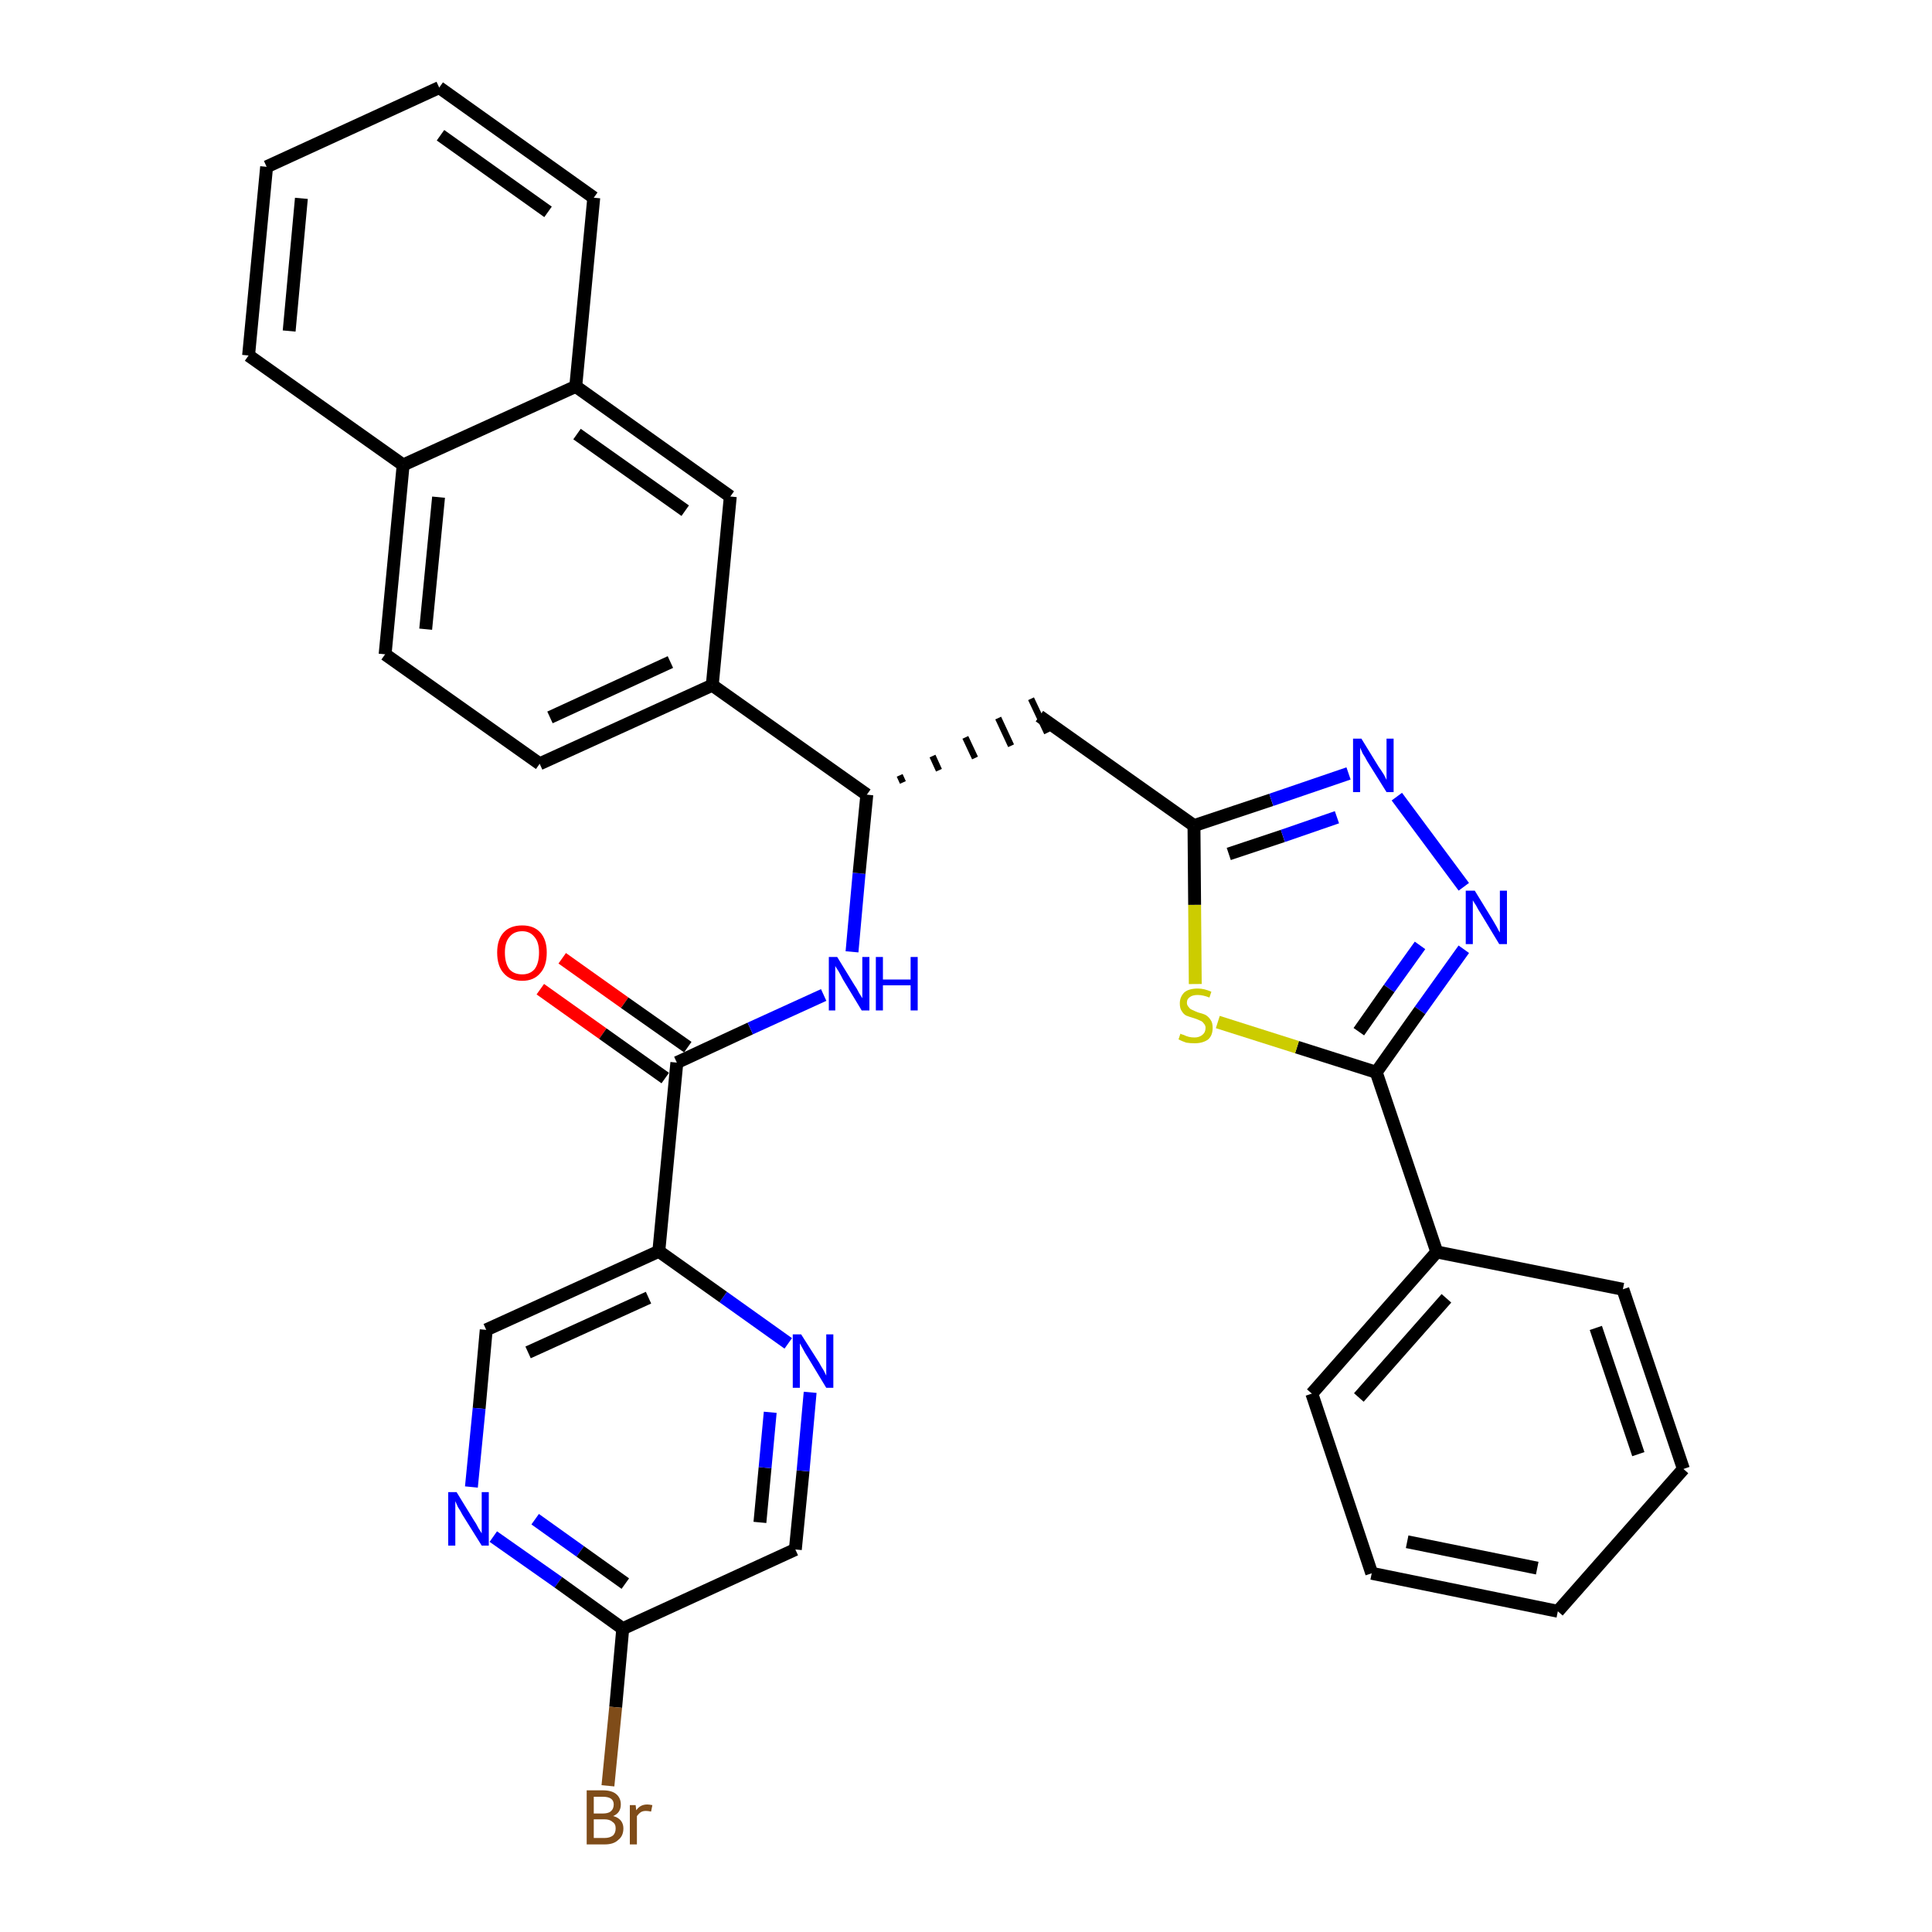 <?xml version='1.0' encoding='iso-8859-1'?>
<svg version='1.1' baseProfile='full'
              xmlns='http://www.w3.org/2000/svg'
                      xmlns:rdkit='http://www.rdkit.org/xml'
                      xmlns:xlink='http://www.w3.org/1999/xlink'
                  xml:space='preserve'
width='300px' height='300px' viewBox='0 0 300 300'>
<!-- END OF HEADER -->
<path class='bond-0 atom-0 atom-1' d='M 83.9,153.6 L 93.6,160.5' style='fill:none;fill-rule:evenodd;stroke:#FF0000;stroke-width:2.0px;stroke-linecap:butt;stroke-linejoin:miter;stroke-opacity:1' />
<path class='bond-0 atom-0 atom-1' d='M 93.6,160.5 L 103.3,167.4' style='fill:none;fill-rule:evenodd;stroke:#000000;stroke-width:2.0px;stroke-linecap:butt;stroke-linejoin:miter;stroke-opacity:1' />
<path class='bond-0 atom-0 atom-1' d='M 87.3,148.8 L 97.0,155.7' style='fill:none;fill-rule:evenodd;stroke:#FF0000;stroke-width:2.0px;stroke-linecap:butt;stroke-linejoin:miter;stroke-opacity:1' />
<path class='bond-0 atom-0 atom-1' d='M 97.0,155.7 L 106.8,162.6' style='fill:none;fill-rule:evenodd;stroke:#000000;stroke-width:2.0px;stroke-linecap:butt;stroke-linejoin:miter;stroke-opacity:1' />
<path class='bond-1 atom-1 atom-2' d='M 105.1,165.0 L 116.5,159.7' style='fill:none;fill-rule:evenodd;stroke:#000000;stroke-width:2.0px;stroke-linecap:butt;stroke-linejoin:miter;stroke-opacity:1' />
<path class='bond-1 atom-1 atom-2' d='M 116.5,159.7 L 127.9,154.5' style='fill:none;fill-rule:evenodd;stroke:#0000FF;stroke-width:2.0px;stroke-linecap:butt;stroke-linejoin:miter;stroke-opacity:1' />
<path class='bond-25 atom-1 atom-26' d='M 105.1,165.0 L 102.3,194.3' style='fill:none;fill-rule:evenodd;stroke:#000000;stroke-width:2.0px;stroke-linecap:butt;stroke-linejoin:miter;stroke-opacity:1' />
<path class='bond-2 atom-2 atom-3' d='M 132.3,147.8 L 133.4,135.6' style='fill:none;fill-rule:evenodd;stroke:#0000FF;stroke-width:2.0px;stroke-linecap:butt;stroke-linejoin:miter;stroke-opacity:1' />
<path class='bond-2 atom-2 atom-3' d='M 133.4,135.6 L 134.6,123.4' style='fill:none;fill-rule:evenodd;stroke:#000000;stroke-width:2.0px;stroke-linecap:butt;stroke-linejoin:miter;stroke-opacity:1' />
<path class='bond-3 atom-3 atom-4' d='M 140.2,121.5 L 139.7,120.4' style='fill:none;fill-rule:evenodd;stroke:#000000;stroke-width:1.0px;stroke-linecap:butt;stroke-linejoin:miter;stroke-opacity:1' />
<path class='bond-3 atom-3 atom-4' d='M 145.8,119.6 L 144.8,117.4' style='fill:none;fill-rule:evenodd;stroke:#000000;stroke-width:1.0px;stroke-linecap:butt;stroke-linejoin:miter;stroke-opacity:1' />
<path class='bond-3 atom-3 atom-4' d='M 151.4,117.7 L 149.9,114.5' style='fill:none;fill-rule:evenodd;stroke:#000000;stroke-width:1.0px;stroke-linecap:butt;stroke-linejoin:miter;stroke-opacity:1' />
<path class='bond-3 atom-3 atom-4' d='M 157.0,115.8 L 155.0,111.5' style='fill:none;fill-rule:evenodd;stroke:#000000;stroke-width:1.0px;stroke-linecap:butt;stroke-linejoin:miter;stroke-opacity:1' />
<path class='bond-3 atom-3 atom-4' d='M 162.6,113.8 L 160.1,108.5' style='fill:none;fill-rule:evenodd;stroke:#000000;stroke-width:1.0px;stroke-linecap:butt;stroke-linejoin:miter;stroke-opacity:1' />
<path class='bond-15 atom-3 atom-16' d='M 134.6,123.4 L 110.6,106.4' style='fill:none;fill-rule:evenodd;stroke:#000000;stroke-width:2.0px;stroke-linecap:butt;stroke-linejoin:miter;stroke-opacity:1' />
<path class='bond-4 atom-4 atom-5' d='M 161.4,111.2 L 185.4,128.2' style='fill:none;fill-rule:evenodd;stroke:#000000;stroke-width:2.0px;stroke-linecap:butt;stroke-linejoin:miter;stroke-opacity:1' />
<path class='bond-5 atom-5 atom-6' d='M 185.4,128.2 L 197.4,124.2' style='fill:none;fill-rule:evenodd;stroke:#000000;stroke-width:2.0px;stroke-linecap:butt;stroke-linejoin:miter;stroke-opacity:1' />
<path class='bond-5 atom-5 atom-6' d='M 197.4,124.2 L 209.4,120.1' style='fill:none;fill-rule:evenodd;stroke:#0000FF;stroke-width:2.0px;stroke-linecap:butt;stroke-linejoin:miter;stroke-opacity:1' />
<path class='bond-5 atom-5 atom-6' d='M 190.8,132.6 L 199.2,129.8' style='fill:none;fill-rule:evenodd;stroke:#000000;stroke-width:2.0px;stroke-linecap:butt;stroke-linejoin:miter;stroke-opacity:1' />
<path class='bond-5 atom-5 atom-6' d='M 199.2,129.8 L 207.6,126.9' style='fill:none;fill-rule:evenodd;stroke:#0000FF;stroke-width:2.0px;stroke-linecap:butt;stroke-linejoin:miter;stroke-opacity:1' />
<path class='bond-32 atom-15 atom-5' d='M 185.6,152.8 L 185.5,140.5' style='fill:none;fill-rule:evenodd;stroke:#CCCC00;stroke-width:2.0px;stroke-linecap:butt;stroke-linejoin:miter;stroke-opacity:1' />
<path class='bond-32 atom-15 atom-5' d='M 185.5,140.5 L 185.4,128.2' style='fill:none;fill-rule:evenodd;stroke:#000000;stroke-width:2.0px;stroke-linecap:butt;stroke-linejoin:miter;stroke-opacity:1' />
<path class='bond-6 atom-6 atom-7' d='M 216.9,123.7 L 227.3,137.7' style='fill:none;fill-rule:evenodd;stroke:#0000FF;stroke-width:2.0px;stroke-linecap:butt;stroke-linejoin:miter;stroke-opacity:1' />
<path class='bond-7 atom-7 atom-8' d='M 227.3,147.4 L 220.5,156.9' style='fill:none;fill-rule:evenodd;stroke:#0000FF;stroke-width:2.0px;stroke-linecap:butt;stroke-linejoin:miter;stroke-opacity:1' />
<path class='bond-7 atom-7 atom-8' d='M 220.5,156.9 L 213.7,166.5' style='fill:none;fill-rule:evenodd;stroke:#000000;stroke-width:2.0px;stroke-linecap:butt;stroke-linejoin:miter;stroke-opacity:1' />
<path class='bond-7 atom-7 atom-8' d='M 220.5,146.8 L 215.7,153.5' style='fill:none;fill-rule:evenodd;stroke:#0000FF;stroke-width:2.0px;stroke-linecap:butt;stroke-linejoin:miter;stroke-opacity:1' />
<path class='bond-7 atom-7 atom-8' d='M 215.7,153.5 L 211.0,160.2' style='fill:none;fill-rule:evenodd;stroke:#000000;stroke-width:2.0px;stroke-linecap:butt;stroke-linejoin:miter;stroke-opacity:1' />
<path class='bond-8 atom-8 atom-9' d='M 213.7,166.5 L 223.1,194.4' style='fill:none;fill-rule:evenodd;stroke:#000000;stroke-width:2.0px;stroke-linecap:butt;stroke-linejoin:miter;stroke-opacity:1' />
<path class='bond-14 atom-8 atom-15' d='M 213.7,166.5 L 201.4,162.6' style='fill:none;fill-rule:evenodd;stroke:#000000;stroke-width:2.0px;stroke-linecap:butt;stroke-linejoin:miter;stroke-opacity:1' />
<path class='bond-14 atom-8 atom-15' d='M 201.4,162.6 L 189.1,158.7' style='fill:none;fill-rule:evenodd;stroke:#CCCC00;stroke-width:2.0px;stroke-linecap:butt;stroke-linejoin:miter;stroke-opacity:1' />
<path class='bond-9 atom-9 atom-10' d='M 223.1,194.4 L 203.7,216.4' style='fill:none;fill-rule:evenodd;stroke:#000000;stroke-width:2.0px;stroke-linecap:butt;stroke-linejoin:miter;stroke-opacity:1' />
<path class='bond-9 atom-9 atom-10' d='M 224.6,201.6 L 211.0,217.0' style='fill:none;fill-rule:evenodd;stroke:#000000;stroke-width:2.0px;stroke-linecap:butt;stroke-linejoin:miter;stroke-opacity:1' />
<path class='bond-35 atom-14 atom-9' d='M 252.0,200.2 L 223.1,194.4' style='fill:none;fill-rule:evenodd;stroke:#000000;stroke-width:2.0px;stroke-linecap:butt;stroke-linejoin:miter;stroke-opacity:1' />
<path class='bond-10 atom-10 atom-11' d='M 203.7,216.4 L 213.0,244.3' style='fill:none;fill-rule:evenodd;stroke:#000000;stroke-width:2.0px;stroke-linecap:butt;stroke-linejoin:miter;stroke-opacity:1' />
<path class='bond-11 atom-11 atom-12' d='M 213.0,244.3 L 241.9,250.2' style='fill:none;fill-rule:evenodd;stroke:#000000;stroke-width:2.0px;stroke-linecap:butt;stroke-linejoin:miter;stroke-opacity:1' />
<path class='bond-11 atom-11 atom-12' d='M 218.5,239.4 L 238.7,243.5' style='fill:none;fill-rule:evenodd;stroke:#000000;stroke-width:2.0px;stroke-linecap:butt;stroke-linejoin:miter;stroke-opacity:1' />
<path class='bond-12 atom-12 atom-13' d='M 241.9,250.2 L 261.4,228.1' style='fill:none;fill-rule:evenodd;stroke:#000000;stroke-width:2.0px;stroke-linecap:butt;stroke-linejoin:miter;stroke-opacity:1' />
<path class='bond-13 atom-13 atom-14' d='M 261.4,228.1 L 252.0,200.2' style='fill:none;fill-rule:evenodd;stroke:#000000;stroke-width:2.0px;stroke-linecap:butt;stroke-linejoin:miter;stroke-opacity:1' />
<path class='bond-13 atom-13 atom-14' d='M 254.4,225.8 L 247.8,206.2' style='fill:none;fill-rule:evenodd;stroke:#000000;stroke-width:2.0px;stroke-linecap:butt;stroke-linejoin:miter;stroke-opacity:1' />
<path class='bond-16 atom-16 atom-17' d='M 110.6,106.4 L 83.8,118.6' style='fill:none;fill-rule:evenodd;stroke:#000000;stroke-width:2.0px;stroke-linecap:butt;stroke-linejoin:miter;stroke-opacity:1' />
<path class='bond-16 atom-16 atom-17' d='M 104.1,102.8 L 85.4,111.4' style='fill:none;fill-rule:evenodd;stroke:#000000;stroke-width:2.0px;stroke-linecap:butt;stroke-linejoin:miter;stroke-opacity:1' />
<path class='bond-33 atom-25 atom-16' d='M 113.4,77.1 L 110.6,106.4' style='fill:none;fill-rule:evenodd;stroke:#000000;stroke-width:2.0px;stroke-linecap:butt;stroke-linejoin:miter;stroke-opacity:1' />
<path class='bond-17 atom-17 atom-18' d='M 83.8,118.6 L 59.8,101.6' style='fill:none;fill-rule:evenodd;stroke:#000000;stroke-width:2.0px;stroke-linecap:butt;stroke-linejoin:miter;stroke-opacity:1' />
<path class='bond-18 atom-18 atom-19' d='M 59.8,101.6 L 62.6,72.2' style='fill:none;fill-rule:evenodd;stroke:#000000;stroke-width:2.0px;stroke-linecap:butt;stroke-linejoin:miter;stroke-opacity:1' />
<path class='bond-18 atom-18 atom-19' d='M 66.1,97.7 L 68.1,77.2' style='fill:none;fill-rule:evenodd;stroke:#000000;stroke-width:2.0px;stroke-linecap:butt;stroke-linejoin:miter;stroke-opacity:1' />
<path class='bond-19 atom-19 atom-20' d='M 62.6,72.2 L 38.6,55.2' style='fill:none;fill-rule:evenodd;stroke:#000000;stroke-width:2.0px;stroke-linecap:butt;stroke-linejoin:miter;stroke-opacity:1' />
<path class='bond-36 atom-24 atom-19' d='M 89.4,60.0 L 62.6,72.2' style='fill:none;fill-rule:evenodd;stroke:#000000;stroke-width:2.0px;stroke-linecap:butt;stroke-linejoin:miter;stroke-opacity:1' />
<path class='bond-20 atom-20 atom-21' d='M 38.6,55.2 L 41.4,25.9' style='fill:none;fill-rule:evenodd;stroke:#000000;stroke-width:2.0px;stroke-linecap:butt;stroke-linejoin:miter;stroke-opacity:1' />
<path class='bond-20 atom-20 atom-21' d='M 44.9,51.4 L 46.8,30.8' style='fill:none;fill-rule:evenodd;stroke:#000000;stroke-width:2.0px;stroke-linecap:butt;stroke-linejoin:miter;stroke-opacity:1' />
<path class='bond-21 atom-21 atom-22' d='M 41.4,25.9 L 68.2,13.6' style='fill:none;fill-rule:evenodd;stroke:#000000;stroke-width:2.0px;stroke-linecap:butt;stroke-linejoin:miter;stroke-opacity:1' />
<path class='bond-22 atom-22 atom-23' d='M 68.2,13.6 L 92.2,30.7' style='fill:none;fill-rule:evenodd;stroke:#000000;stroke-width:2.0px;stroke-linecap:butt;stroke-linejoin:miter;stroke-opacity:1' />
<path class='bond-22 atom-22 atom-23' d='M 68.4,21.0 L 85.1,32.9' style='fill:none;fill-rule:evenodd;stroke:#000000;stroke-width:2.0px;stroke-linecap:butt;stroke-linejoin:miter;stroke-opacity:1' />
<path class='bond-23 atom-23 atom-24' d='M 92.2,30.7 L 89.4,60.0' style='fill:none;fill-rule:evenodd;stroke:#000000;stroke-width:2.0px;stroke-linecap:butt;stroke-linejoin:miter;stroke-opacity:1' />
<path class='bond-24 atom-24 atom-25' d='M 89.4,60.0 L 113.4,77.1' style='fill:none;fill-rule:evenodd;stroke:#000000;stroke-width:2.0px;stroke-linecap:butt;stroke-linejoin:miter;stroke-opacity:1' />
<path class='bond-24 atom-24 atom-25' d='M 89.6,67.4 L 106.4,79.3' style='fill:none;fill-rule:evenodd;stroke:#000000;stroke-width:2.0px;stroke-linecap:butt;stroke-linejoin:miter;stroke-opacity:1' />
<path class='bond-26 atom-26 atom-27' d='M 102.3,194.3 L 75.5,206.5' style='fill:none;fill-rule:evenodd;stroke:#000000;stroke-width:2.0px;stroke-linecap:butt;stroke-linejoin:miter;stroke-opacity:1' />
<path class='bond-26 atom-26 atom-27' d='M 100.7,201.5 L 82.0,210.0' style='fill:none;fill-rule:evenodd;stroke:#000000;stroke-width:2.0px;stroke-linecap:butt;stroke-linejoin:miter;stroke-opacity:1' />
<path class='bond-34 atom-32 atom-26' d='M 122.4,208.6 L 112.3,201.4' style='fill:none;fill-rule:evenodd;stroke:#0000FF;stroke-width:2.0px;stroke-linecap:butt;stroke-linejoin:miter;stroke-opacity:1' />
<path class='bond-34 atom-32 atom-26' d='M 112.3,201.4 L 102.3,194.3' style='fill:none;fill-rule:evenodd;stroke:#000000;stroke-width:2.0px;stroke-linecap:butt;stroke-linejoin:miter;stroke-opacity:1' />
<path class='bond-27 atom-27 atom-28' d='M 75.5,206.5 L 74.4,218.7' style='fill:none;fill-rule:evenodd;stroke:#000000;stroke-width:2.0px;stroke-linecap:butt;stroke-linejoin:miter;stroke-opacity:1' />
<path class='bond-27 atom-27 atom-28' d='M 74.4,218.7 L 73.2,230.9' style='fill:none;fill-rule:evenodd;stroke:#0000FF;stroke-width:2.0px;stroke-linecap:butt;stroke-linejoin:miter;stroke-opacity:1' />
<path class='bond-28 atom-28 atom-29' d='M 76.6,238.6 L 86.7,245.7' style='fill:none;fill-rule:evenodd;stroke:#0000FF;stroke-width:2.0px;stroke-linecap:butt;stroke-linejoin:miter;stroke-opacity:1' />
<path class='bond-28 atom-28 atom-29' d='M 86.7,245.7 L 96.7,252.9' style='fill:none;fill-rule:evenodd;stroke:#000000;stroke-width:2.0px;stroke-linecap:butt;stroke-linejoin:miter;stroke-opacity:1' />
<path class='bond-28 atom-28 atom-29' d='M 83.1,235.9 L 90.1,240.9' style='fill:none;fill-rule:evenodd;stroke:#0000FF;stroke-width:2.0px;stroke-linecap:butt;stroke-linejoin:miter;stroke-opacity:1' />
<path class='bond-28 atom-28 atom-29' d='M 90.1,240.9 L 97.1,245.9' style='fill:none;fill-rule:evenodd;stroke:#000000;stroke-width:2.0px;stroke-linecap:butt;stroke-linejoin:miter;stroke-opacity:1' />
<path class='bond-29 atom-29 atom-30' d='M 96.7,252.9 L 95.6,265.1' style='fill:none;fill-rule:evenodd;stroke:#000000;stroke-width:2.0px;stroke-linecap:butt;stroke-linejoin:miter;stroke-opacity:1' />
<path class='bond-29 atom-29 atom-30' d='M 95.6,265.1 L 94.4,277.3' style='fill:none;fill-rule:evenodd;stroke:#7F4C19;stroke-width:2.0px;stroke-linecap:butt;stroke-linejoin:miter;stroke-opacity:1' />
<path class='bond-30 atom-29 atom-31' d='M 96.7,252.9 L 123.5,240.6' style='fill:none;fill-rule:evenodd;stroke:#000000;stroke-width:2.0px;stroke-linecap:butt;stroke-linejoin:miter;stroke-opacity:1' />
<path class='bond-31 atom-31 atom-32' d='M 123.5,240.6 L 124.7,228.4' style='fill:none;fill-rule:evenodd;stroke:#000000;stroke-width:2.0px;stroke-linecap:butt;stroke-linejoin:miter;stroke-opacity:1' />
<path class='bond-31 atom-31 atom-32' d='M 124.7,228.4 L 125.8,216.2' style='fill:none;fill-rule:evenodd;stroke:#0000FF;stroke-width:2.0px;stroke-linecap:butt;stroke-linejoin:miter;stroke-opacity:1' />
<path class='bond-31 atom-31 atom-32' d='M 118.0,236.4 L 118.8,227.9' style='fill:none;fill-rule:evenodd;stroke:#000000;stroke-width:2.0px;stroke-linecap:butt;stroke-linejoin:miter;stroke-opacity:1' />
<path class='bond-31 atom-31 atom-32' d='M 118.8,227.9 L 119.6,219.3' style='fill:none;fill-rule:evenodd;stroke:#0000FF;stroke-width:2.0px;stroke-linecap:butt;stroke-linejoin:miter;stroke-opacity:1' />
<path  class='atom-0' d='M 77.2 147.9
Q 77.2 145.9, 78.2 144.8
Q 79.2 143.7, 81.1 143.7
Q 82.9 143.7, 83.9 144.8
Q 84.9 145.9, 84.9 147.9
Q 84.9 150.0, 83.9 151.1
Q 82.9 152.3, 81.1 152.3
Q 79.2 152.3, 78.2 151.1
Q 77.2 150.0, 77.2 147.9
M 81.1 151.3
Q 82.3 151.3, 83.0 150.5
Q 83.7 149.6, 83.7 147.9
Q 83.7 146.3, 83.0 145.5
Q 82.3 144.6, 81.1 144.6
Q 79.8 144.6, 79.1 145.5
Q 78.4 146.3, 78.4 147.9
Q 78.4 149.6, 79.1 150.5
Q 79.8 151.3, 81.1 151.3
' fill='#FF0000'/>
<path  class='atom-2' d='M 130.0 148.6
L 132.7 153.0
Q 133.0 153.4, 133.4 154.2
Q 133.9 155.0, 133.9 155.0
L 133.9 148.6
L 135.0 148.6
L 135.0 156.9
L 133.8 156.9
L 130.9 152.1
Q 130.6 151.5, 130.2 150.8
Q 129.8 150.2, 129.7 150.0
L 129.7 156.9
L 128.7 156.9
L 128.7 148.6
L 130.0 148.6
' fill='#0000FF'/>
<path  class='atom-2' d='M 136.0 148.6
L 137.1 148.6
L 137.1 152.1
L 141.4 152.1
L 141.4 148.6
L 142.5 148.6
L 142.5 156.9
L 141.4 156.9
L 141.4 153.0
L 137.1 153.0
L 137.1 156.9
L 136.0 156.9
L 136.0 148.6
' fill='#0000FF'/>
<path  class='atom-6' d='M 211.4 114.7
L 214.1 119.1
Q 214.4 119.5, 214.9 120.3
Q 215.3 121.1, 215.3 121.1
L 215.3 114.7
L 216.4 114.7
L 216.4 123.0
L 215.3 123.0
L 212.3 118.2
Q 212.0 117.6, 211.6 117.0
Q 211.3 116.3, 211.2 116.1
L 211.2 123.0
L 210.1 123.0
L 210.1 114.7
L 211.4 114.7
' fill='#0000FF'/>
<path  class='atom-7' d='M 229.0 138.3
L 231.7 142.7
Q 232.0 143.2, 232.4 143.9
Q 232.8 144.7, 232.9 144.8
L 232.9 138.3
L 234.0 138.3
L 234.0 146.6
L 232.8 146.6
L 229.9 141.8
Q 229.5 141.2, 229.2 140.6
Q 228.8 140.0, 228.7 139.8
L 228.7 146.6
L 227.6 146.6
L 227.6 138.3
L 229.0 138.3
' fill='#0000FF'/>
<path  class='atom-15' d='M 183.3 160.5
Q 183.4 160.6, 183.8 160.7
Q 184.2 160.9, 184.6 161.0
Q 185.0 161.1, 185.5 161.1
Q 186.2 161.1, 186.7 160.7
Q 187.2 160.3, 187.2 159.6
Q 187.2 159.2, 186.9 158.9
Q 186.7 158.6, 186.4 158.5
Q 186.0 158.3, 185.4 158.1
Q 184.7 157.9, 184.2 157.7
Q 183.8 157.5, 183.5 157.0
Q 183.2 156.6, 183.2 155.8
Q 183.2 154.8, 183.9 154.1
Q 184.6 153.5, 186.0 153.5
Q 187.0 153.5, 188.1 154.0
L 187.8 154.9
Q 186.8 154.5, 186.0 154.5
Q 185.2 154.5, 184.8 154.8
Q 184.3 155.1, 184.3 155.7
Q 184.3 156.1, 184.6 156.4
Q 184.8 156.7, 185.1 156.8
Q 185.5 157.0, 186.0 157.2
Q 186.8 157.4, 187.2 157.6
Q 187.7 157.9, 188.0 158.4
Q 188.3 158.8, 188.3 159.6
Q 188.3 160.8, 187.6 161.4
Q 186.8 162.0, 185.5 162.0
Q 184.8 162.0, 184.2 161.9
Q 183.6 161.7, 183.0 161.4
L 183.3 160.5
' fill='#CCCC00'/>
<path  class='atom-28' d='M 70.9 231.7
L 73.6 236.1
Q 73.9 236.5, 74.3 237.3
Q 74.8 238.1, 74.8 238.1
L 74.8 231.7
L 75.9 231.7
L 75.9 240.0
L 74.8 240.0
L 71.8 235.2
Q 71.5 234.6, 71.1 234.0
Q 70.8 233.3, 70.7 233.1
L 70.7 240.0
L 69.6 240.0
L 69.6 231.7
L 70.9 231.7
' fill='#0000FF'/>
<path  class='atom-30' d='M 95.2 282.0
Q 96.0 282.2, 96.4 282.7
Q 96.8 283.2, 96.8 283.9
Q 96.8 285.1, 96.0 285.7
Q 95.3 286.4, 93.9 286.4
L 91.1 286.4
L 91.1 278.0
L 93.6 278.0
Q 95.0 278.0, 95.7 278.6
Q 96.4 279.2, 96.4 280.2
Q 96.4 281.5, 95.2 282.0
M 92.2 279.0
L 92.2 281.6
L 93.6 281.6
Q 94.4 281.6, 94.8 281.3
Q 95.3 280.9, 95.3 280.2
Q 95.3 279.0, 93.6 279.0
L 92.2 279.0
M 93.9 285.4
Q 94.7 285.4, 95.2 285.0
Q 95.6 284.6, 95.6 283.9
Q 95.6 283.2, 95.1 282.9
Q 94.7 282.5, 93.8 282.5
L 92.2 282.5
L 92.2 285.4
L 93.9 285.4
' fill='#7F4C19'/>
<path  class='atom-30' d='M 98.7 280.3
L 98.8 281.1
Q 99.4 280.2, 100.5 280.2
Q 100.8 280.2, 101.3 280.3
L 101.1 281.3
Q 100.6 281.2, 100.3 281.2
Q 99.8 281.2, 99.5 281.4
Q 99.2 281.6, 98.9 282.0
L 98.9 286.4
L 97.8 286.4
L 97.8 280.3
L 98.7 280.3
' fill='#7F4C19'/>
<path  class='atom-32' d='M 124.4 207.2
L 127.2 211.6
Q 127.4 212.0, 127.9 212.8
Q 128.3 213.6, 128.3 213.6
L 128.3 207.2
L 129.4 207.2
L 129.4 215.5
L 128.3 215.5
L 125.4 210.7
Q 125.0 210.1, 124.7 209.5
Q 124.3 208.8, 124.2 208.6
L 124.2 215.5
L 123.1 215.5
L 123.1 207.2
L 124.4 207.2
' fill='#0000FF'/>
</svg>
